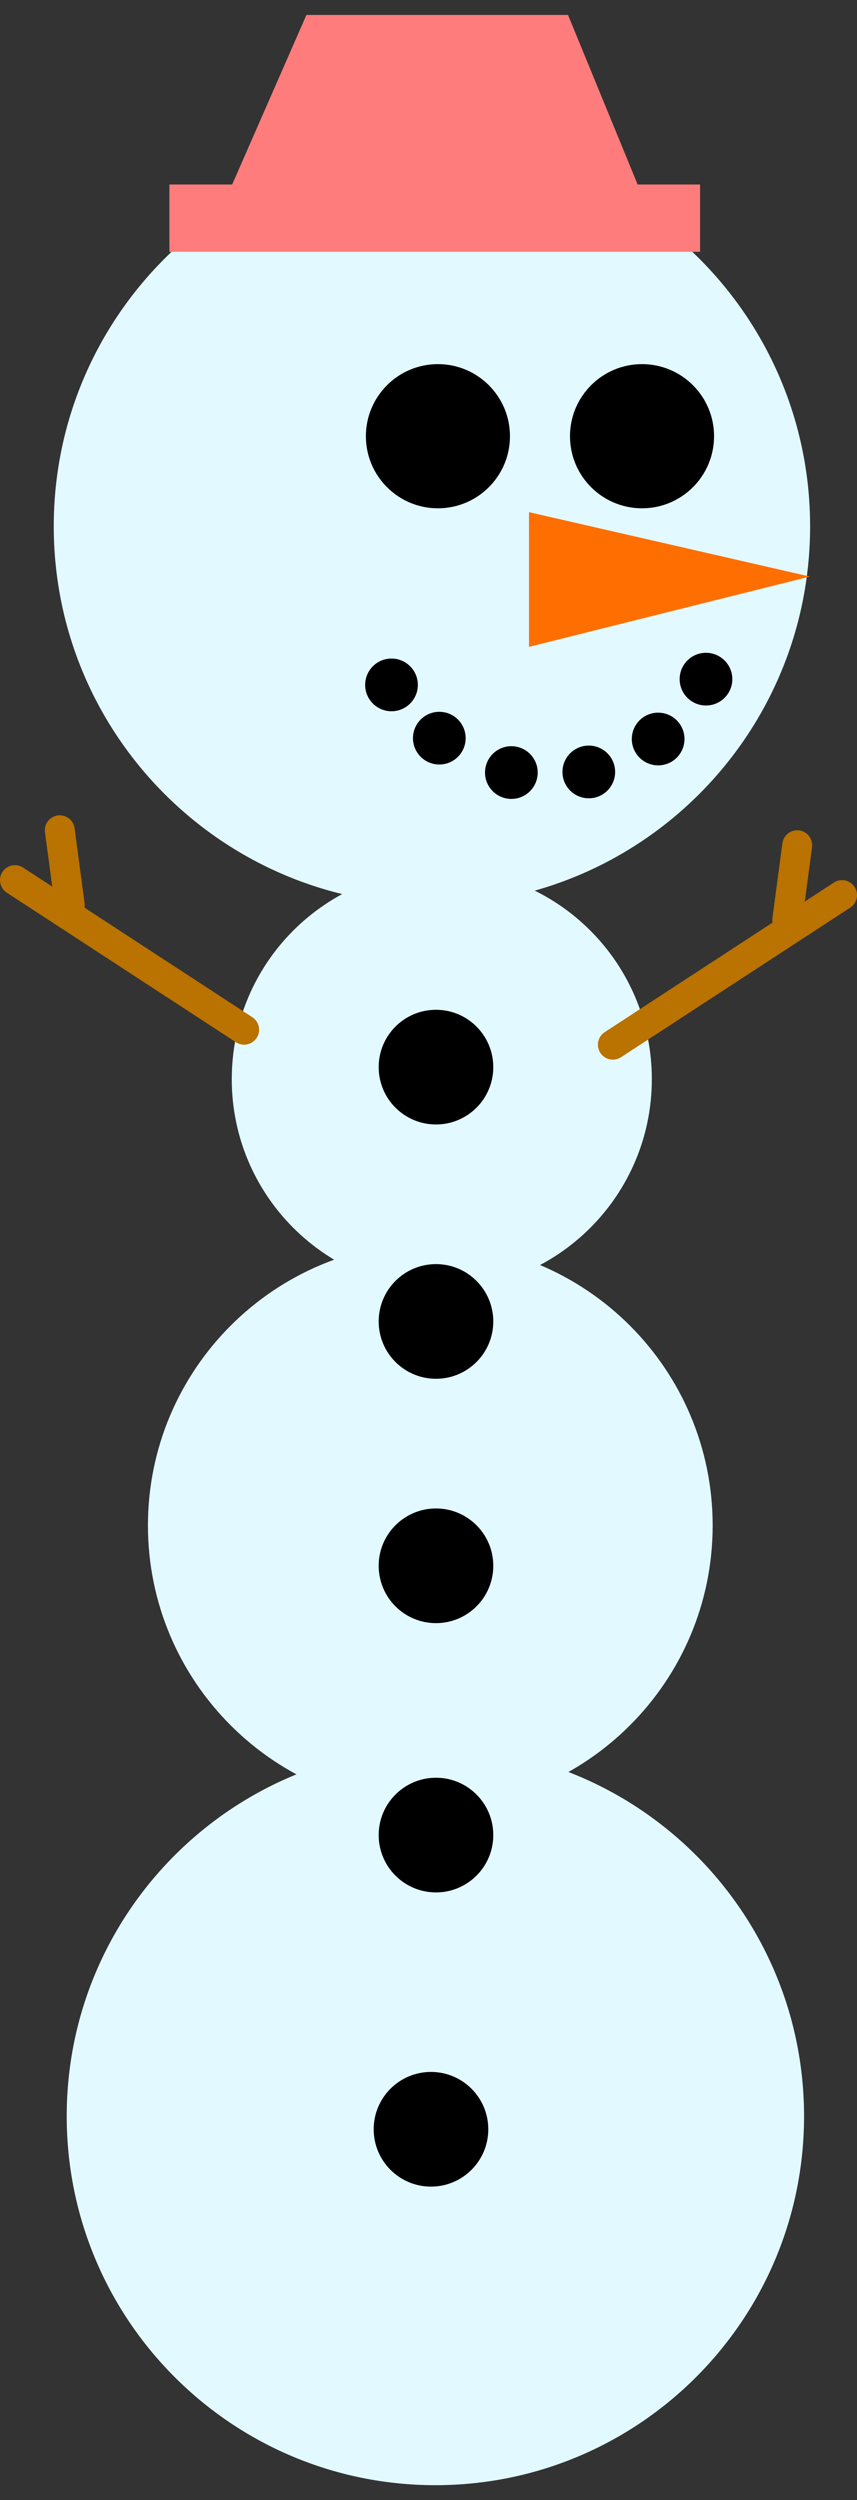 <svg xmlns="http://www.w3.org/2000/svg" xmlns:xlink="http://www.w3.org/1999/xlink" version="1.1" width="57.333" height="167.124" viewBox="0 -1 57.333 167.124"><rect x="0" y="-1" width="57.333" height="167.124" fill="#333333" stroke="none"/><g><g data-paper-data="{&quot;isPaintingLayer&quot;:true}" fill-rule="nonzero" stroke-linecap="none" stroke-linejoin="miter" stroke-miterlimit="10" stroke-dasharray="" stroke-dashoffset="0" font-family="none" font-weight="none" font-size="none" text-anchor="none" style="mix-blend-mode: normal"><path d="M229.338,152.577c0,-7.76 6.291,-14.051 14.051,-14.051c7.76,0 14.051,6.291 14.051,14.051c0,7.76 -6.291,14.051 -14.051,14.051c-7.76,0 -14.051,-6.291 -14.051,-14.051z" data-paper-data="{&quot;origPos&quot;:null}" fill="#e2f9ff" stroke="#bccace" stroke-width="0" stroke-linecap="butt" transform="matrix(1,0,0,1,-213.833,-81.438)"/><path d="M217.429,115.62c0,-13.973 11.327,-25.3 25.3,-25.3c13.973,0 25.3,11.327 25.3,25.3c0,13.973 -11.327,25.3 -25.3,25.3c-13.973,0 -25.3,-11.327 -25.3,-25.3z" data-paper-data="{&quot;origPos&quot;:null}" fill="#e2f9ff" stroke="#1800ff" stroke-width="0" stroke-linecap="butt" transform="matrix(1,0,0,1,-213.833,-81.438)"/><path d="M238.311,109.597c0,-2.661 2.158,-4.819 4.819,-4.819c2.661,0 4.819,2.158 4.819,4.819c0,2.661 -2.158,4.819 -4.819,4.819c-2.661,0 -4.819,-2.158 -4.819,-4.819z" data-paper-data="{&quot;origPos&quot;:null}" fill="#000000" stroke="none" stroke-width="0" stroke-linecap="butt" transform="matrix(1,0,0,1,-213.833,-81.438)"/><path d="M251.965,109.597c0,-2.661 2.158,-4.819 4.819,-4.819c2.661,0 4.819,2.158 4.819,4.819c0,2.661 -2.158,4.819 -4.819,4.819c-2.661,0 -4.819,-2.158 -4.819,-4.819z" data-paper-data="{&quot;origPos&quot;:null}" fill="#000000" stroke="none" stroke-width="0" stroke-linecap="butt" transform="matrix(1,0,0,1,-213.833,-81.438)"/><path d="M218.296,221.898c0,-13.621 11.042,-24.664 24.664,-24.664c13.621,0 24.664,11.042 24.664,24.664c0,13.621 -11.042,24.664 -24.664,24.664c-13.621,0 -24.664,-11.042 -24.664,-24.664z" data-paper-data="{&quot;origPos&quot;:null}" fill="#e2f9ff" stroke="#bccace" stroke-width="0" stroke-linecap="butt" transform="matrix(1,0,0,1,-213.833,-81.438)"/><path d="M223.73,182.41c0,-10.433 8.458,-18.89 18.89,-18.89c10.433,0 18.89,8.458 18.89,18.89c0,10.433 -8.458,18.89 -18.89,18.89c-10.433,0 -18.89,-8.458 -18.89,-18.89z" data-paper-data="{&quot;origPos&quot;:null}" fill="#e2f9ff" stroke="#bccace" stroke-width="0" stroke-linecap="butt" transform="matrix(1,0,0,1,-213.833,-81.438)"/><path d="M249.223,123.677v-9.004l18.792,4.306z" data-paper-data="{&quot;origPos&quot;:null}" fill="#ff6e00" stroke="none" stroke-width="0" stroke-linecap="butt" transform="matrix(1,0,0,1,-213.833,-81.438)"/><path d="M238.262,126.221c0,-0.973 0.789,-1.762 1.762,-1.762c0.973,0 1.762,0.789 1.762,1.762c0,0.973 -0.789,1.762 -1.762,1.762c-0.973,0 -1.762,-0.789 -1.762,-1.762z" data-paper-data="{&quot;origPos&quot;:null}" fill="#000000" stroke="none" stroke-width="0" stroke-linecap="butt" transform="matrix(1,0,0,1,-213.833,-81.438)"/><path d="M241.461,129.781c0,-0.973 0.789,-1.762 1.762,-1.762c0.973,0 1.762,0.789 1.762,1.762c0,0.973 -0.789,1.762 -1.762,1.762c-0.973,0 -1.762,-0.789 -1.762,-1.762z" data-paper-data="{&quot;origPos&quot;:null}" fill="#000000" stroke="none" stroke-width="0" stroke-linecap="butt" transform="matrix(1,0,0,1,-213.833,-81.438)"/><path d="M246.281,132.08c0,-0.973 0.789,-1.762 1.762,-1.762c0.973,0 1.762,0.789 1.762,1.762c0,0.973 -0.789,1.762 -1.762,1.762c-0.973,0 -1.762,-0.789 -1.762,-1.762z" data-paper-data="{&quot;origPos&quot;:null}" fill="#000000" stroke="none" stroke-width="0" stroke-linecap="butt" transform="matrix(1,0,0,1,-213.833,-81.438)"/><path d="M251.461,132.039c0,-0.973 0.789,-1.762 1.762,-1.762c0.973,0 1.762,0.789 1.762,1.762c0,0.973 -0.789,1.762 -1.762,1.762c-0.973,0 -1.762,-0.789 -1.762,-1.762z" data-paper-data="{&quot;origPos&quot;:null}" fill="#000000" stroke="none" stroke-width="0" stroke-linecap="butt" transform="matrix(1,0,0,1,-213.833,-81.438)"/><path d="M256.101,129.838c0,-0.973 0.789,-1.762 1.762,-1.762c0.973,0 1.762,0.789 1.762,1.762c0,0.973 -0.789,1.762 -1.762,1.762c-0.973,0 -1.762,-0.789 -1.762,-1.762z" data-paper-data="{&quot;origPos&quot;:null}" fill="#000000" stroke="none" stroke-width="0" stroke-linecap="butt" transform="matrix(1,0,0,1,-213.833,-81.438)"/><path d="M259.301,125.836c0,-0.973 0.789,-1.762 1.762,-1.762c0.973,0 1.762,0.789 1.762,1.762c0,0.973 -0.789,1.762 -1.762,1.762c-0.973,0 -1.762,-0.789 -1.762,-1.762z" data-paper-data="{&quot;origPos&quot;:null}" fill="#000000" stroke="none" stroke-width="0" stroke-linecap="butt" transform="matrix(1,0,0,1,-213.833,-81.438)"/><path d="M238.833,222.771c0,-2.117 1.716,-3.833 3.833,-3.833c2.117,0 3.833,1.716 3.833,3.833c0,2.117 -1.716,3.833 -3.833,3.833c-2.117,0 -3.833,-1.716 -3.833,-3.833z" data-paper-data="{&quot;origPos&quot;:null}" fill="#000000" stroke="none" stroke-width="0" stroke-linecap="butt" transform="matrix(1,0,0,1,-213.833,-81.438)"/><path d="M239.167,203.105c0,-2.117 1.716,-3.833 3.833,-3.833c2.117,0 3.833,1.716 3.833,3.833c0,2.117 -1.716,3.833 -3.833,3.833c-2.117,0 -3.833,-1.716 -3.833,-3.833z" data-paper-data="{&quot;origPos&quot;:null}" fill="#000000" stroke="none" stroke-width="0" stroke-linecap="butt" transform="matrix(1,0,0,1,-213.833,-81.438)"/><path d="M239.167,185.105c0,-2.117 1.716,-3.833 3.833,-3.833c2.117,0 3.833,1.716 3.833,3.833c0,2.117 -1.716,3.833 -3.833,3.833c-2.117,0 -3.833,-1.716 -3.833,-3.833z" data-paper-data="{&quot;origPos&quot;:null}" fill="#000000" stroke="none" stroke-width="0" stroke-linecap="butt" transform="matrix(1,0,0,1,-213.833,-81.438)"/><path d="M239.167,168.771c0,-2.117 1.716,-3.833 3.833,-3.833c2.117,0 3.833,1.716 3.833,3.833c0,2.117 -1.716,3.833 -3.833,3.833c-2.117,0 -3.833,-1.716 -3.833,-3.833z" data-paper-data="{&quot;origPos&quot;:null}" fill="#000000" stroke="none" stroke-width="0" stroke-linecap="butt" transform="matrix(1,0,0,1,-213.833,-81.438)"/><path d="M239.167,151.771c0,-2.117 1.716,-3.833 3.833,-3.833c2.117,0 3.833,1.716 3.833,3.833c0,2.117 -1.716,3.833 -3.833,3.833c-2.117,0 -3.833,-1.716 -3.833,-3.833z" data-paper-data="{&quot;origPos&quot;:null}" fill="#000000" stroke="none" stroke-width="0" stroke-linecap="butt" transform="matrix(1,0,0,1,-213.833,-81.438)"/><g data-paper-data="{&quot;origPos&quot;:null}" stroke-linecap="round"><path d="M 1 57.833 L 16.333 67.833 " stroke-width="2" fill="none" stroke="#ba7200"/><path d="M 4 54.5 L 4.667 59.5 " stroke-width="2" fill="none" stroke="#ba7200"/></g><g data-paper-data="{&quot;origPos&quot;:null,&quot;index&quot;:null}" stroke-linecap="round"><path d="M 41 68.833 L 56.333 58.833 " stroke-width="2" fill="none" stroke="#ba7200"/><path d="M 52.667 60.5 L 53.333 55.5 " stroke-width="2" fill="none" stroke="#ba7200"/></g><g data-paper-data="{&quot;origPos&quot;:null}" stroke-linecap="butt"><path d="M225.167,97.271v-4.5h35.5v4.5z" data-paper-data="{&quot;origPos&quot;:null}" stroke-width="0" fill="#ff7c7c" stroke="none" transform="matrix(1,0,0,1,-213.833,-81.438)"/><path d="M229,93.605l5.333,-12.167h17.5l5,12.167z" data-paper-data="{&quot;origPos&quot;:null}" stroke-width="0" fill="#ff7c7c" stroke="none" transform="matrix(1,0,0,1,-213.833,-81.438)"/></g></g></g></svg>